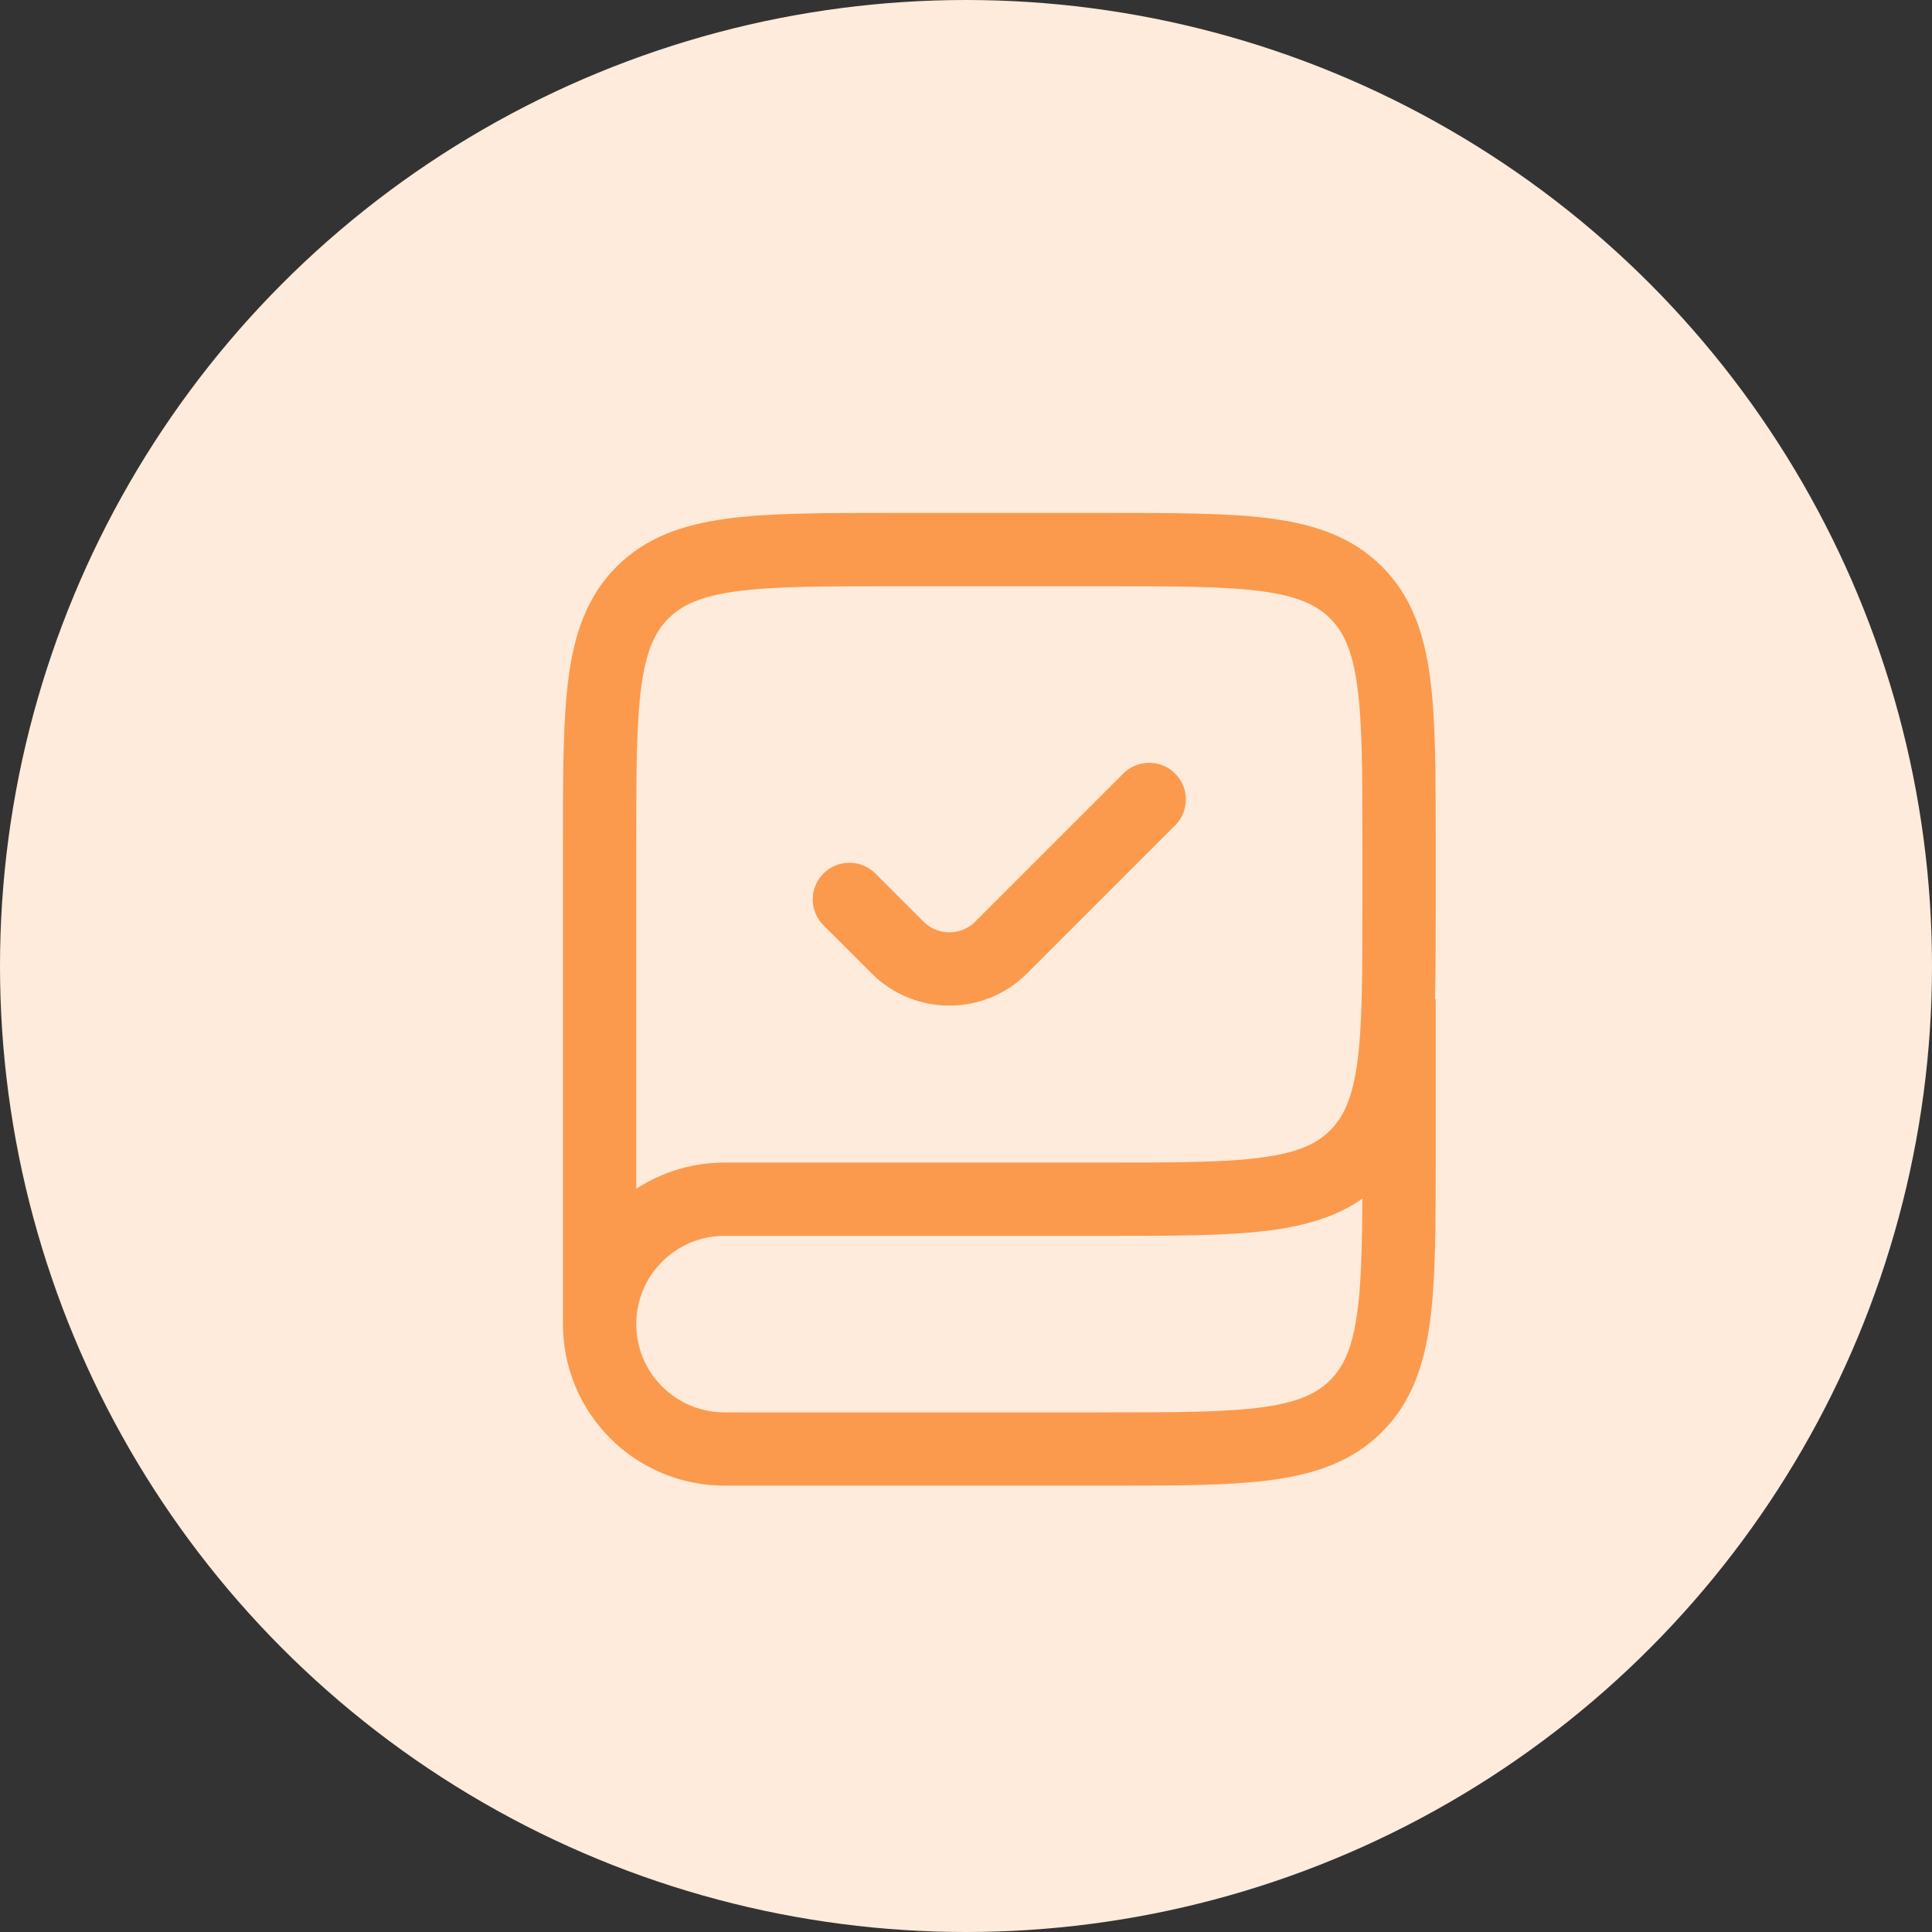 <svg width="34" height="34" viewBox="0 0 34 34" fill="none" xmlns="http://www.w3.org/2000/svg">
<rect x="0" y="0" width="34" height="34" fill="#333333" stroke="none"/>
<circle cx="17" cy="17" r="17" fill="#FEEBDB"/>
<path d="M24.621 17.586V20.341C24.621 22.773 24.621 23.989 23.865 24.744C23.11 25.5 21.894 25.5 19.462 25.5H12.75C11.536 25.5 10.552 24.516 10.552 23.302V23.302C10.552 22.088 11.536 21.104 12.75 21.104H19.462C21.894 21.104 23.11 21.104 23.865 20.348C24.621 19.593 24.621 18.377 24.621 15.945V14.831C24.621 12.399 24.621 11.183 23.865 10.428C23.11 9.672 21.894 9.672 19.462 9.672H15.71C13.279 9.672 12.063 9.672 11.307 10.428C10.552 11.183 10.552 12.399 10.552 14.831V23.302" stroke="#FB9A4D" stroke-width="1.29"/>
<path d="M14.948 15.828L15.795 16.674C16.299 17.178 17.115 17.178 17.619 16.674L20.224 14.069" stroke="#FB9A4D" stroke-width="1.29" stroke-linecap="round"/>
</svg>
